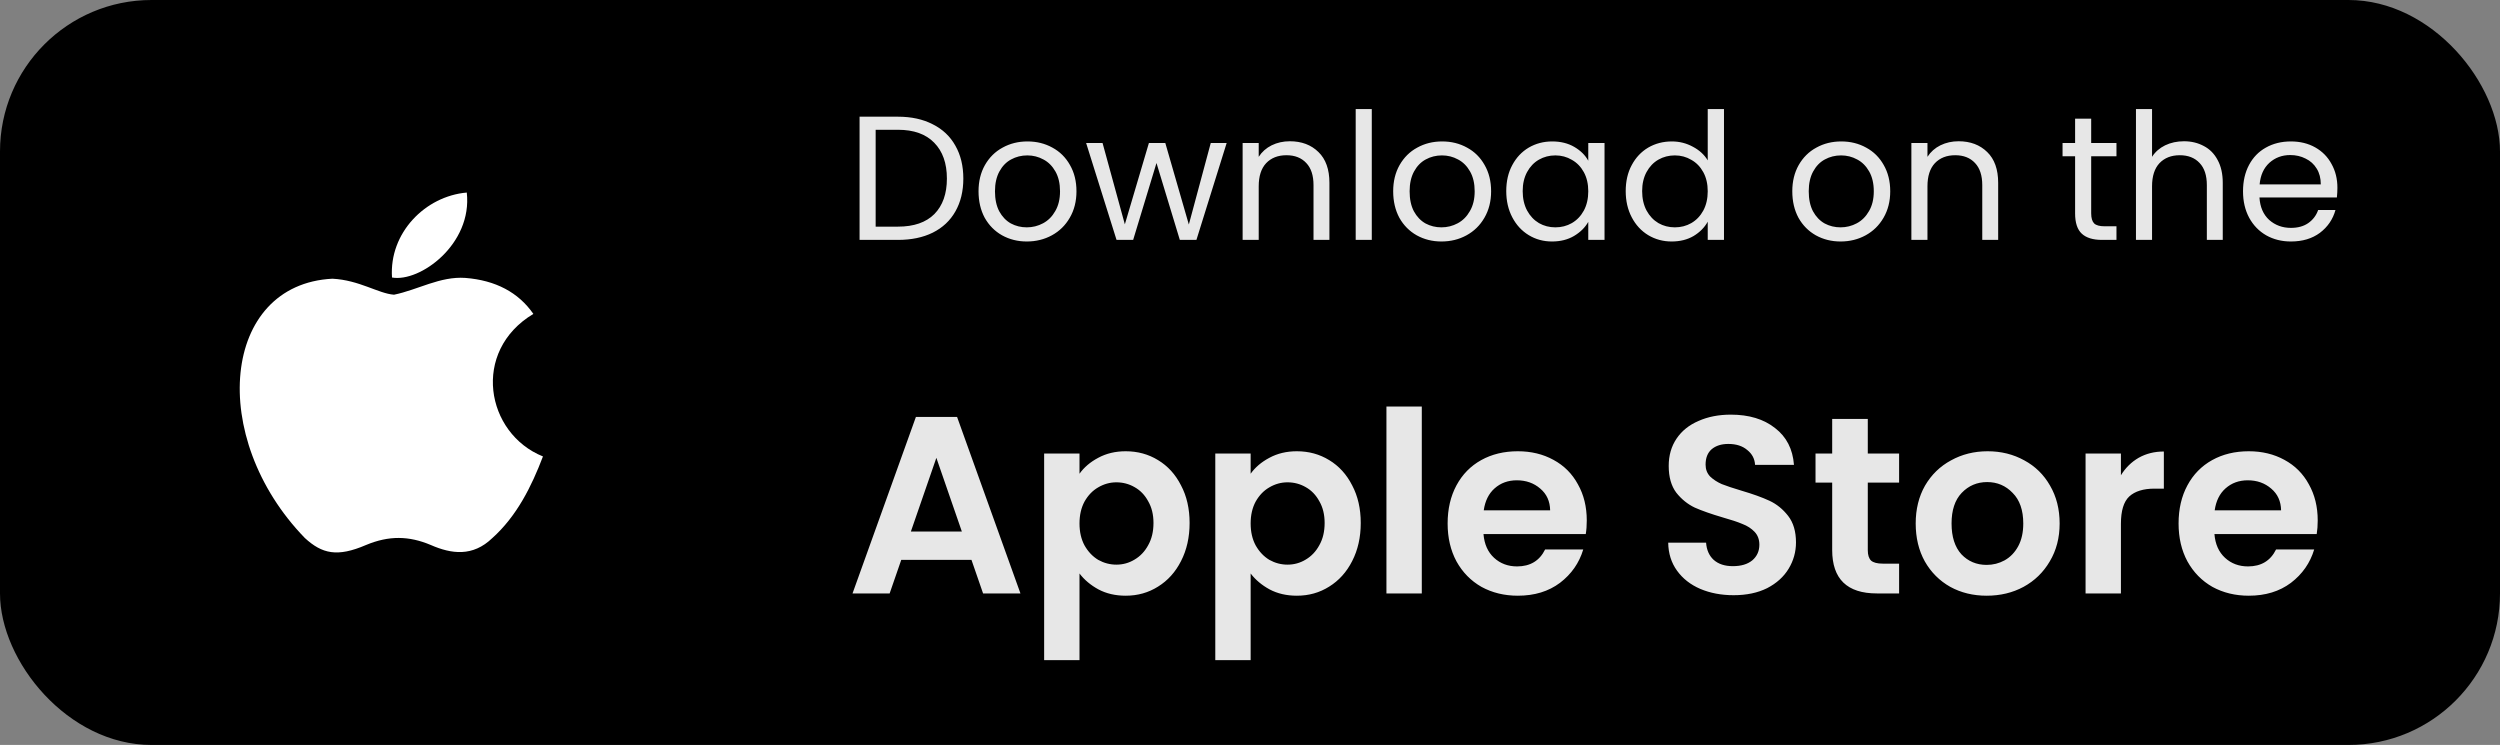 <svg width="198" height="59" viewBox="0 0 198 59" fill="none" xmlns="http://www.w3.org/2000/svg">
<rect x="0" y="0" width="198" height="59" fill="#808080" stroke="none"/>
<rect width="198" height="59" rx="12" fill="black"/>
<path d="M38.996 42.61C37.444 44.114 35.75 43.877 34.119 43.164C32.393 42.436 30.81 42.404 28.989 43.164C26.709 44.146 25.506 43.861 24.144 42.61C16.417 34.646 17.557 22.517 26.329 22.074C28.467 22.185 29.955 23.246 31.206 23.341C33.074 22.961 34.863 21.868 36.858 22.011C39.249 22.201 41.054 23.151 42.242 24.861C37.302 27.822 38.473 34.329 43.002 36.15C42.099 38.525 40.927 40.884 38.98 42.626L38.996 42.61ZM31.047 21.979C30.81 18.448 33.676 15.535 36.969 15.25C37.428 19.335 33.264 22.375 31.047 21.979Z" fill="white"/>
<path d="M71.116 9.242C72.18 9.242 73.099 9.443 73.874 9.844C74.658 10.236 75.255 10.801 75.666 11.538C76.086 12.275 76.296 13.143 76.296 14.142C76.296 15.141 76.086 16.009 75.666 16.746C75.255 17.474 74.658 18.034 73.874 18.426C73.099 18.809 72.18 19 71.116 19H68.078V9.242H71.116ZM71.116 17.95C72.376 17.95 73.337 17.619 74 16.956C74.663 16.284 74.994 15.346 74.994 14.142C74.994 12.929 74.658 11.981 73.986 11.3C73.323 10.619 72.367 10.278 71.116 10.278H69.352V17.95H71.116ZM81.322 19.126C80.604 19.126 79.95 18.963 79.362 18.636C78.784 18.309 78.326 17.847 77.99 17.25C77.664 16.643 77.5 15.943 77.5 15.15C77.5 14.366 77.668 13.675 78.004 13.078C78.35 12.471 78.816 12.009 79.404 11.692C79.992 11.365 80.65 11.202 81.378 11.202C82.106 11.202 82.764 11.365 83.352 11.692C83.94 12.009 84.402 12.467 84.738 13.064C85.084 13.661 85.256 14.357 85.256 15.15C85.256 15.943 85.079 16.643 84.724 17.25C84.379 17.847 83.908 18.309 83.31 18.636C82.713 18.963 82.05 19.126 81.322 19.126ZM81.322 18.006C81.78 18.006 82.209 17.899 82.61 17.684C83.012 17.469 83.334 17.147 83.576 16.718C83.828 16.289 83.954 15.766 83.954 15.15C83.954 14.534 83.833 14.011 83.59 13.582C83.348 13.153 83.03 12.835 82.638 12.63C82.246 12.415 81.822 12.308 81.364 12.308C80.898 12.308 80.468 12.415 80.076 12.63C79.694 12.835 79.386 13.153 79.152 13.582C78.919 14.011 78.802 14.534 78.802 15.15C78.802 15.775 78.914 16.303 79.138 16.732C79.372 17.161 79.68 17.483 80.062 17.698C80.445 17.903 80.865 18.006 81.322 18.006ZM97.151 11.328L94.757 19H93.442L91.594 12.91L89.746 19H88.43L86.022 11.328H87.323L89.088 17.768L90.992 11.328H92.293L94.156 17.782L95.891 11.328H97.151ZM102.154 11.188C103.087 11.188 103.843 11.473 104.422 12.042C105.001 12.602 105.29 13.414 105.29 14.478V19H104.03V14.66C104.03 13.895 103.839 13.311 103.456 12.91C103.073 12.499 102.551 12.294 101.888 12.294C101.216 12.294 100.679 12.504 100.278 12.924C99.886 13.344 99.69 13.955 99.69 14.758V19H98.416V11.328H99.69V12.42C99.942 12.028 100.283 11.725 100.712 11.51C101.151 11.295 101.631 11.188 102.154 11.188ZM108.645 8.64V19H107.371V8.64H108.645ZM114.162 19.126C113.444 19.126 112.79 18.963 112.202 18.636C111.624 18.309 111.166 17.847 110.83 17.25C110.504 16.643 110.34 15.943 110.34 15.15C110.34 14.366 110.508 13.675 110.844 13.078C111.19 12.471 111.656 12.009 112.244 11.692C112.832 11.365 113.49 11.202 114.218 11.202C114.946 11.202 115.604 11.365 116.192 11.692C116.78 12.009 117.242 12.467 117.578 13.064C117.924 13.661 118.096 14.357 118.096 15.15C118.096 15.943 117.919 16.643 117.564 17.25C117.219 17.847 116.748 18.309 116.15 18.636C115.553 18.963 114.89 19.126 114.162 19.126ZM114.162 18.006C114.62 18.006 115.049 17.899 115.45 17.684C115.852 17.469 116.174 17.147 116.416 16.718C116.668 16.289 116.794 15.766 116.794 15.15C116.794 14.534 116.673 14.011 116.43 13.582C116.188 13.153 115.87 12.835 115.478 12.63C115.086 12.415 114.662 12.308 114.204 12.308C113.738 12.308 113.308 12.415 112.916 12.63C112.534 12.835 112.226 13.153 111.992 13.582C111.759 14.011 111.642 14.534 111.642 15.15C111.642 15.775 111.754 16.303 111.978 16.732C112.212 17.161 112.52 17.483 112.902 17.698C113.285 17.903 113.705 18.006 114.162 18.006ZM119.295 15.136C119.295 14.352 119.454 13.666 119.771 13.078C120.089 12.481 120.523 12.019 121.073 11.692C121.633 11.365 122.254 11.202 122.935 11.202C123.607 11.202 124.191 11.347 124.685 11.636C125.18 11.925 125.549 12.289 125.791 12.728V11.328H127.079V19H125.791V17.572C125.539 18.02 125.161 18.393 124.657 18.692C124.163 18.981 123.584 19.126 122.921 19.126C122.24 19.126 121.624 18.958 121.073 18.622C120.523 18.286 120.089 17.815 119.771 17.208C119.454 16.601 119.295 15.911 119.295 15.136ZM125.791 15.15C125.791 14.571 125.675 14.067 125.441 13.638C125.208 13.209 124.891 12.882 124.489 12.658C124.097 12.425 123.663 12.308 123.187 12.308C122.711 12.308 122.277 12.42 121.885 12.644C121.493 12.868 121.181 13.195 120.947 13.624C120.714 14.053 120.597 14.557 120.597 15.136C120.597 15.724 120.714 16.237 120.947 16.676C121.181 17.105 121.493 17.437 121.885 17.67C122.277 17.894 122.711 18.006 123.187 18.006C123.663 18.006 124.097 17.894 124.489 17.67C124.891 17.437 125.208 17.105 125.441 16.676C125.675 16.237 125.791 15.729 125.791 15.15ZM128.756 15.136C128.756 14.352 128.915 13.666 129.232 13.078C129.55 12.481 129.984 12.019 130.534 11.692C131.094 11.365 131.72 11.202 132.41 11.202C133.008 11.202 133.563 11.342 134.076 11.622C134.59 11.893 134.982 12.252 135.252 12.7V8.64H136.54V19H135.252V17.558C135 18.015 134.627 18.393 134.132 18.692C133.638 18.981 133.059 19.126 132.396 19.126C131.715 19.126 131.094 18.958 130.534 18.622C129.984 18.286 129.55 17.815 129.232 17.208C128.915 16.601 128.756 15.911 128.756 15.136ZM135.252 15.15C135.252 14.571 135.136 14.067 134.902 13.638C134.669 13.209 134.352 12.882 133.95 12.658C133.558 12.425 133.124 12.308 132.648 12.308C132.172 12.308 131.738 12.42 131.346 12.644C130.954 12.868 130.642 13.195 130.408 13.624C130.175 14.053 130.058 14.557 130.058 15.136C130.058 15.724 130.175 16.237 130.408 16.676C130.642 17.105 130.954 17.437 131.346 17.67C131.738 17.894 132.172 18.006 132.648 18.006C133.124 18.006 133.558 17.894 133.95 17.67C134.352 17.437 134.669 17.105 134.902 16.676C135.136 16.237 135.252 15.729 135.252 15.15ZM145.772 19.126C145.053 19.126 144.4 18.963 143.812 18.636C143.233 18.309 142.776 17.847 142.44 17.25C142.113 16.643 141.95 15.943 141.95 15.15C141.95 14.366 142.118 13.675 142.454 13.078C142.799 12.471 143.266 12.009 143.854 11.692C144.442 11.365 145.1 11.202 145.828 11.202C146.556 11.202 147.214 11.365 147.802 11.692C148.39 12.009 148.852 12.467 149.188 13.064C149.533 13.661 149.706 14.357 149.706 15.15C149.706 15.943 149.528 16.643 149.174 17.25C148.828 17.847 148.357 18.309 147.76 18.636C147.162 18.963 146.5 19.126 145.772 19.126ZM145.772 18.006C146.229 18.006 146.658 17.899 147.06 17.684C147.461 17.469 147.783 17.147 148.026 16.718C148.278 16.289 148.404 15.766 148.404 15.15C148.404 14.534 148.282 14.011 148.04 13.582C147.797 13.153 147.48 12.835 147.088 12.63C146.696 12.415 146.271 12.308 145.814 12.308C145.347 12.308 144.918 12.415 144.526 12.63C144.143 12.835 143.835 13.153 143.602 13.582C143.368 14.011 143.252 14.534 143.252 15.15C143.252 15.775 143.364 16.303 143.588 16.732C143.821 17.161 144.129 17.483 144.512 17.698C144.894 17.903 145.314 18.006 145.772 18.006ZM155.119 11.188C156.052 11.188 156.808 11.473 157.387 12.042C157.965 12.602 158.255 13.414 158.255 14.478V19H156.995V14.66C156.995 13.895 156.803 13.311 156.421 12.91C156.038 12.499 155.515 12.294 154.853 12.294C154.181 12.294 153.644 12.504 153.243 12.924C152.851 13.344 152.655 13.955 152.655 14.758V19H151.381V11.328H152.655V12.42C152.907 12.028 153.247 11.725 153.677 11.51C154.115 11.295 154.596 11.188 155.119 11.188ZM165.622 12.378V16.9C165.622 17.273 165.702 17.539 165.86 17.698C166.019 17.847 166.294 17.922 166.686 17.922H167.624V19H166.476C165.767 19 165.235 18.837 164.88 18.51C164.526 18.183 164.348 17.647 164.348 16.9V12.378H163.354V11.328H164.348V9.396H165.622V11.328H167.624V12.378H165.622ZM172.976 11.188C173.555 11.188 174.077 11.314 174.544 11.566C175.011 11.809 175.375 12.177 175.636 12.672C175.907 13.167 176.042 13.769 176.042 14.478V19H174.782V14.66C174.782 13.895 174.591 13.311 174.208 12.91C173.825 12.499 173.303 12.294 172.64 12.294C171.968 12.294 171.431 12.504 171.03 12.924C170.638 13.344 170.442 13.955 170.442 14.758V19H169.168V8.64H170.442V12.42C170.694 12.028 171.039 11.725 171.478 11.51C171.926 11.295 172.425 11.188 172.976 11.188ZM185.123 14.87C185.123 15.113 185.109 15.369 185.081 15.64H178.949C178.996 16.396 179.252 16.989 179.719 17.418C180.195 17.838 180.769 18.048 181.441 18.048C181.992 18.048 182.449 17.922 182.813 17.67C183.186 17.409 183.448 17.063 183.597 16.634H184.969C184.764 17.371 184.353 17.973 183.737 18.44C183.121 18.897 182.356 19.126 181.441 19.126C180.713 19.126 180.06 18.963 179.481 18.636C178.912 18.309 178.464 17.847 178.137 17.25C177.81 16.643 177.647 15.943 177.647 15.15C177.647 14.357 177.806 13.661 178.123 13.064C178.44 12.467 178.884 12.009 179.453 11.692C180.032 11.365 180.694 11.202 181.441 11.202C182.169 11.202 182.813 11.361 183.373 11.678C183.933 11.995 184.362 12.434 184.661 12.994C184.969 13.545 185.123 14.17 185.123 14.87ZM183.807 14.604C183.807 14.119 183.7 13.703 183.485 13.358C183.27 13.003 182.976 12.737 182.603 12.56C182.239 12.373 181.833 12.28 181.385 12.28C180.741 12.28 180.19 12.485 179.733 12.896C179.285 13.307 179.028 13.876 178.963 14.604H183.807Z" fill="#E7E7E7"/>
<path d="M76.94 44.34H71.38L70.46 47H67.52L72.54 33.02H75.8L80.82 47H77.86L76.94 44.34ZM76.18 42.1L74.16 36.26L72.14 42.1H76.18ZM85.496 37.52C85.856 37.013 86.35 36.593 86.976 36.26C87.616 35.913 88.343 35.74 89.156 35.74C90.103 35.74 90.956 35.973 91.716 36.44C92.49 36.907 93.096 37.573 93.536 38.44C93.99 39.293 94.216 40.287 94.216 41.42C94.216 42.553 93.99 43.56 93.536 44.44C93.096 45.307 92.49 45.98 91.716 46.46C90.956 46.94 90.103 47.18 89.156 47.18C88.343 47.18 87.623 47.013 86.996 46.68C86.383 46.347 85.883 45.927 85.496 45.42V52.28H82.696V35.92H85.496V37.52ZM91.356 41.42C91.356 40.753 91.216 40.18 90.936 39.7C90.67 39.207 90.31 38.833 89.856 38.58C89.416 38.327 88.936 38.2 88.416 38.2C87.91 38.2 87.43 38.333 86.976 38.6C86.536 38.853 86.176 39.227 85.896 39.72C85.63 40.213 85.496 40.793 85.496 41.46C85.496 42.127 85.63 42.707 85.896 43.2C86.176 43.693 86.536 44.073 86.976 44.34C87.43 44.593 87.91 44.72 88.416 44.72C88.936 44.72 89.416 44.587 89.856 44.32C90.31 44.053 90.67 43.673 90.936 43.18C91.216 42.687 91.356 42.1 91.356 41.42ZM99.051 37.52C99.411 37.013 99.904 36.593 100.531 36.26C101.171 35.913 101.898 35.74 102.711 35.74C103.658 35.74 104.511 35.973 105.271 36.44C106.044 36.907 106.651 37.573 107.091 38.44C107.544 39.293 107.771 40.287 107.771 41.42C107.771 42.553 107.544 43.56 107.091 44.44C106.651 45.307 106.044 45.98 105.271 46.46C104.511 46.94 103.658 47.18 102.711 47.18C101.898 47.18 101.178 47.013 100.551 46.68C99.938 46.347 99.438 45.927 99.051 45.42V52.28H96.251V35.92H99.051V37.52ZM104.911 41.42C104.911 40.753 104.771 40.18 104.491 39.7C104.224 39.207 103.864 38.833 103.411 38.58C102.971 38.327 102.491 38.2 101.971 38.2C101.464 38.2 100.984 38.333 100.531 38.6C100.091 38.853 99.731 39.227 99.451 39.72C99.184 40.213 99.051 40.793 99.051 41.46C99.051 42.127 99.184 42.707 99.451 43.2C99.731 43.693 100.091 44.073 100.531 44.34C100.984 44.593 101.464 44.72 101.971 44.72C102.491 44.72 102.971 44.587 103.411 44.32C103.864 44.053 104.224 43.673 104.491 43.18C104.771 42.687 104.911 42.1 104.911 41.42ZM112.606 32.2V47H109.806V32.2H112.606ZM125.672 41.22C125.672 41.62 125.646 41.98 125.592 42.3H117.492C117.559 43.1 117.839 43.727 118.332 44.18C118.826 44.633 119.432 44.86 120.152 44.86C121.192 44.86 121.932 44.413 122.372 43.52H125.392C125.072 44.587 124.459 45.467 123.552 46.16C122.646 46.84 121.532 47.18 120.212 47.18C119.146 47.18 118.186 46.947 117.332 46.48C116.492 46 115.832 45.327 115.352 44.46C114.886 43.593 114.652 42.593 114.652 41.46C114.652 40.313 114.886 39.307 115.352 38.44C115.819 37.573 116.472 36.907 117.312 36.44C118.152 35.973 119.119 35.74 120.212 35.74C121.266 35.74 122.206 35.967 123.032 36.42C123.872 36.873 124.519 37.52 124.972 38.36C125.439 39.187 125.672 40.14 125.672 41.22ZM122.772 40.42C122.759 39.7 122.499 39.127 121.992 38.7C121.486 38.26 120.866 38.04 120.132 38.04C119.439 38.04 118.852 38.253 118.372 38.68C117.906 39.093 117.619 39.673 117.512 40.42H122.772ZM137.302 47.14C136.328 47.14 135.448 46.973 134.662 46.64C133.888 46.307 133.275 45.827 132.822 45.2C132.368 44.573 132.135 43.833 132.122 42.98H135.122C135.162 43.553 135.362 44.007 135.722 44.34C136.095 44.673 136.602 44.84 137.242 44.84C137.895 44.84 138.408 44.687 138.782 44.38C139.155 44.06 139.342 43.647 139.342 43.14C139.342 42.727 139.215 42.387 138.962 42.12C138.708 41.853 138.388 41.647 138.002 41.5C137.628 41.34 137.108 41.167 136.442 40.98C135.535 40.713 134.795 40.453 134.222 40.2C133.662 39.933 133.175 39.54 132.762 39.02C132.362 38.487 132.162 37.78 132.162 36.9C132.162 36.073 132.368 35.353 132.782 34.74C133.195 34.127 133.775 33.66 134.522 33.34C135.268 33.007 136.122 32.84 137.082 32.84C138.522 32.84 139.688 33.193 140.582 33.9C141.488 34.593 141.988 35.567 142.082 36.82H139.002C138.975 36.34 138.768 35.947 138.382 35.64C138.008 35.32 137.508 35.16 136.882 35.16C136.335 35.16 135.895 35.3 135.562 35.58C135.242 35.86 135.082 36.267 135.082 36.8C135.082 37.173 135.202 37.487 135.442 37.74C135.695 37.98 136.002 38.18 136.362 38.34C136.735 38.487 137.255 38.66 137.922 38.86C138.828 39.127 139.568 39.393 140.142 39.66C140.715 39.927 141.208 40.327 141.622 40.86C142.035 41.393 142.242 42.093 142.242 42.96C142.242 43.707 142.048 44.4 141.662 45.04C141.275 45.68 140.708 46.193 139.962 46.58C139.215 46.953 138.328 47.14 137.302 47.14ZM147.929 38.22V43.58C147.929 43.953 148.016 44.227 148.189 44.4C148.376 44.56 148.682 44.64 149.109 44.64H150.409V47H148.649C146.289 47 145.109 45.853 145.109 43.56V38.22H143.789V35.92H145.109V33.18H147.929V35.92H150.409V38.22H147.929ZM157.343 47.18C156.276 47.18 155.316 46.947 154.463 46.48C153.61 46 152.936 45.327 152.443 44.46C151.963 43.593 151.723 42.593 151.723 41.46C151.723 40.327 151.97 39.327 152.463 38.46C152.97 37.593 153.656 36.927 154.523 36.46C155.39 35.98 156.356 35.74 157.423 35.74C158.49 35.74 159.456 35.98 160.323 36.46C161.19 36.927 161.87 37.593 162.363 38.46C162.87 39.327 163.123 40.327 163.123 41.46C163.123 42.593 162.863 43.593 162.343 44.46C161.836 45.327 161.143 46 160.263 46.48C159.396 46.947 158.423 47.18 157.343 47.18ZM157.343 44.74C157.85 44.74 158.323 44.62 158.763 44.38C159.216 44.127 159.576 43.753 159.843 43.26C160.11 42.767 160.243 42.167 160.243 41.46C160.243 40.407 159.963 39.6 159.403 39.04C158.856 38.467 158.183 38.18 157.383 38.18C156.583 38.18 155.91 38.467 155.363 39.04C154.83 39.6 154.563 40.407 154.563 41.46C154.563 42.513 154.823 43.327 155.343 43.9C155.876 44.46 156.543 44.74 157.343 44.74ZM167.977 37.64C168.337 37.053 168.804 36.593 169.377 36.26C169.964 35.927 170.63 35.76 171.377 35.76V38.7H170.637C169.757 38.7 169.09 38.907 168.637 39.32C168.197 39.733 167.977 40.453 167.977 41.48V47H165.177V35.92H167.977V37.64ZM183.563 41.22C183.563 41.62 183.536 41.98 183.483 42.3H175.383C175.449 43.1 175.729 43.727 176.223 44.18C176.716 44.633 177.323 44.86 178.043 44.86C179.083 44.86 179.823 44.413 180.263 43.52H183.283C182.963 44.587 182.349 45.467 181.443 46.16C180.536 46.84 179.423 47.18 178.103 47.18C177.036 47.18 176.076 46.947 175.223 46.48C174.383 46 173.723 45.327 173.243 44.46C172.776 43.593 172.543 42.593 172.543 41.46C172.543 40.313 172.776 39.307 173.243 38.44C173.709 37.573 174.363 36.907 175.203 36.44C176.043 35.973 177.009 35.74 178.103 35.74C179.156 35.74 180.096 35.967 180.923 36.42C181.763 36.873 182.409 37.52 182.863 38.36C183.329 39.187 183.563 40.14 183.563 41.22ZM180.663 40.42C180.649 39.7 180.389 39.127 179.883 38.7C179.376 38.26 178.756 38.04 178.023 38.04C177.329 38.04 176.743 38.253 176.263 38.68C175.796 39.093 175.509 39.673 175.403 40.42H180.663Z" fill="#E7E7E7"/>
</svg>